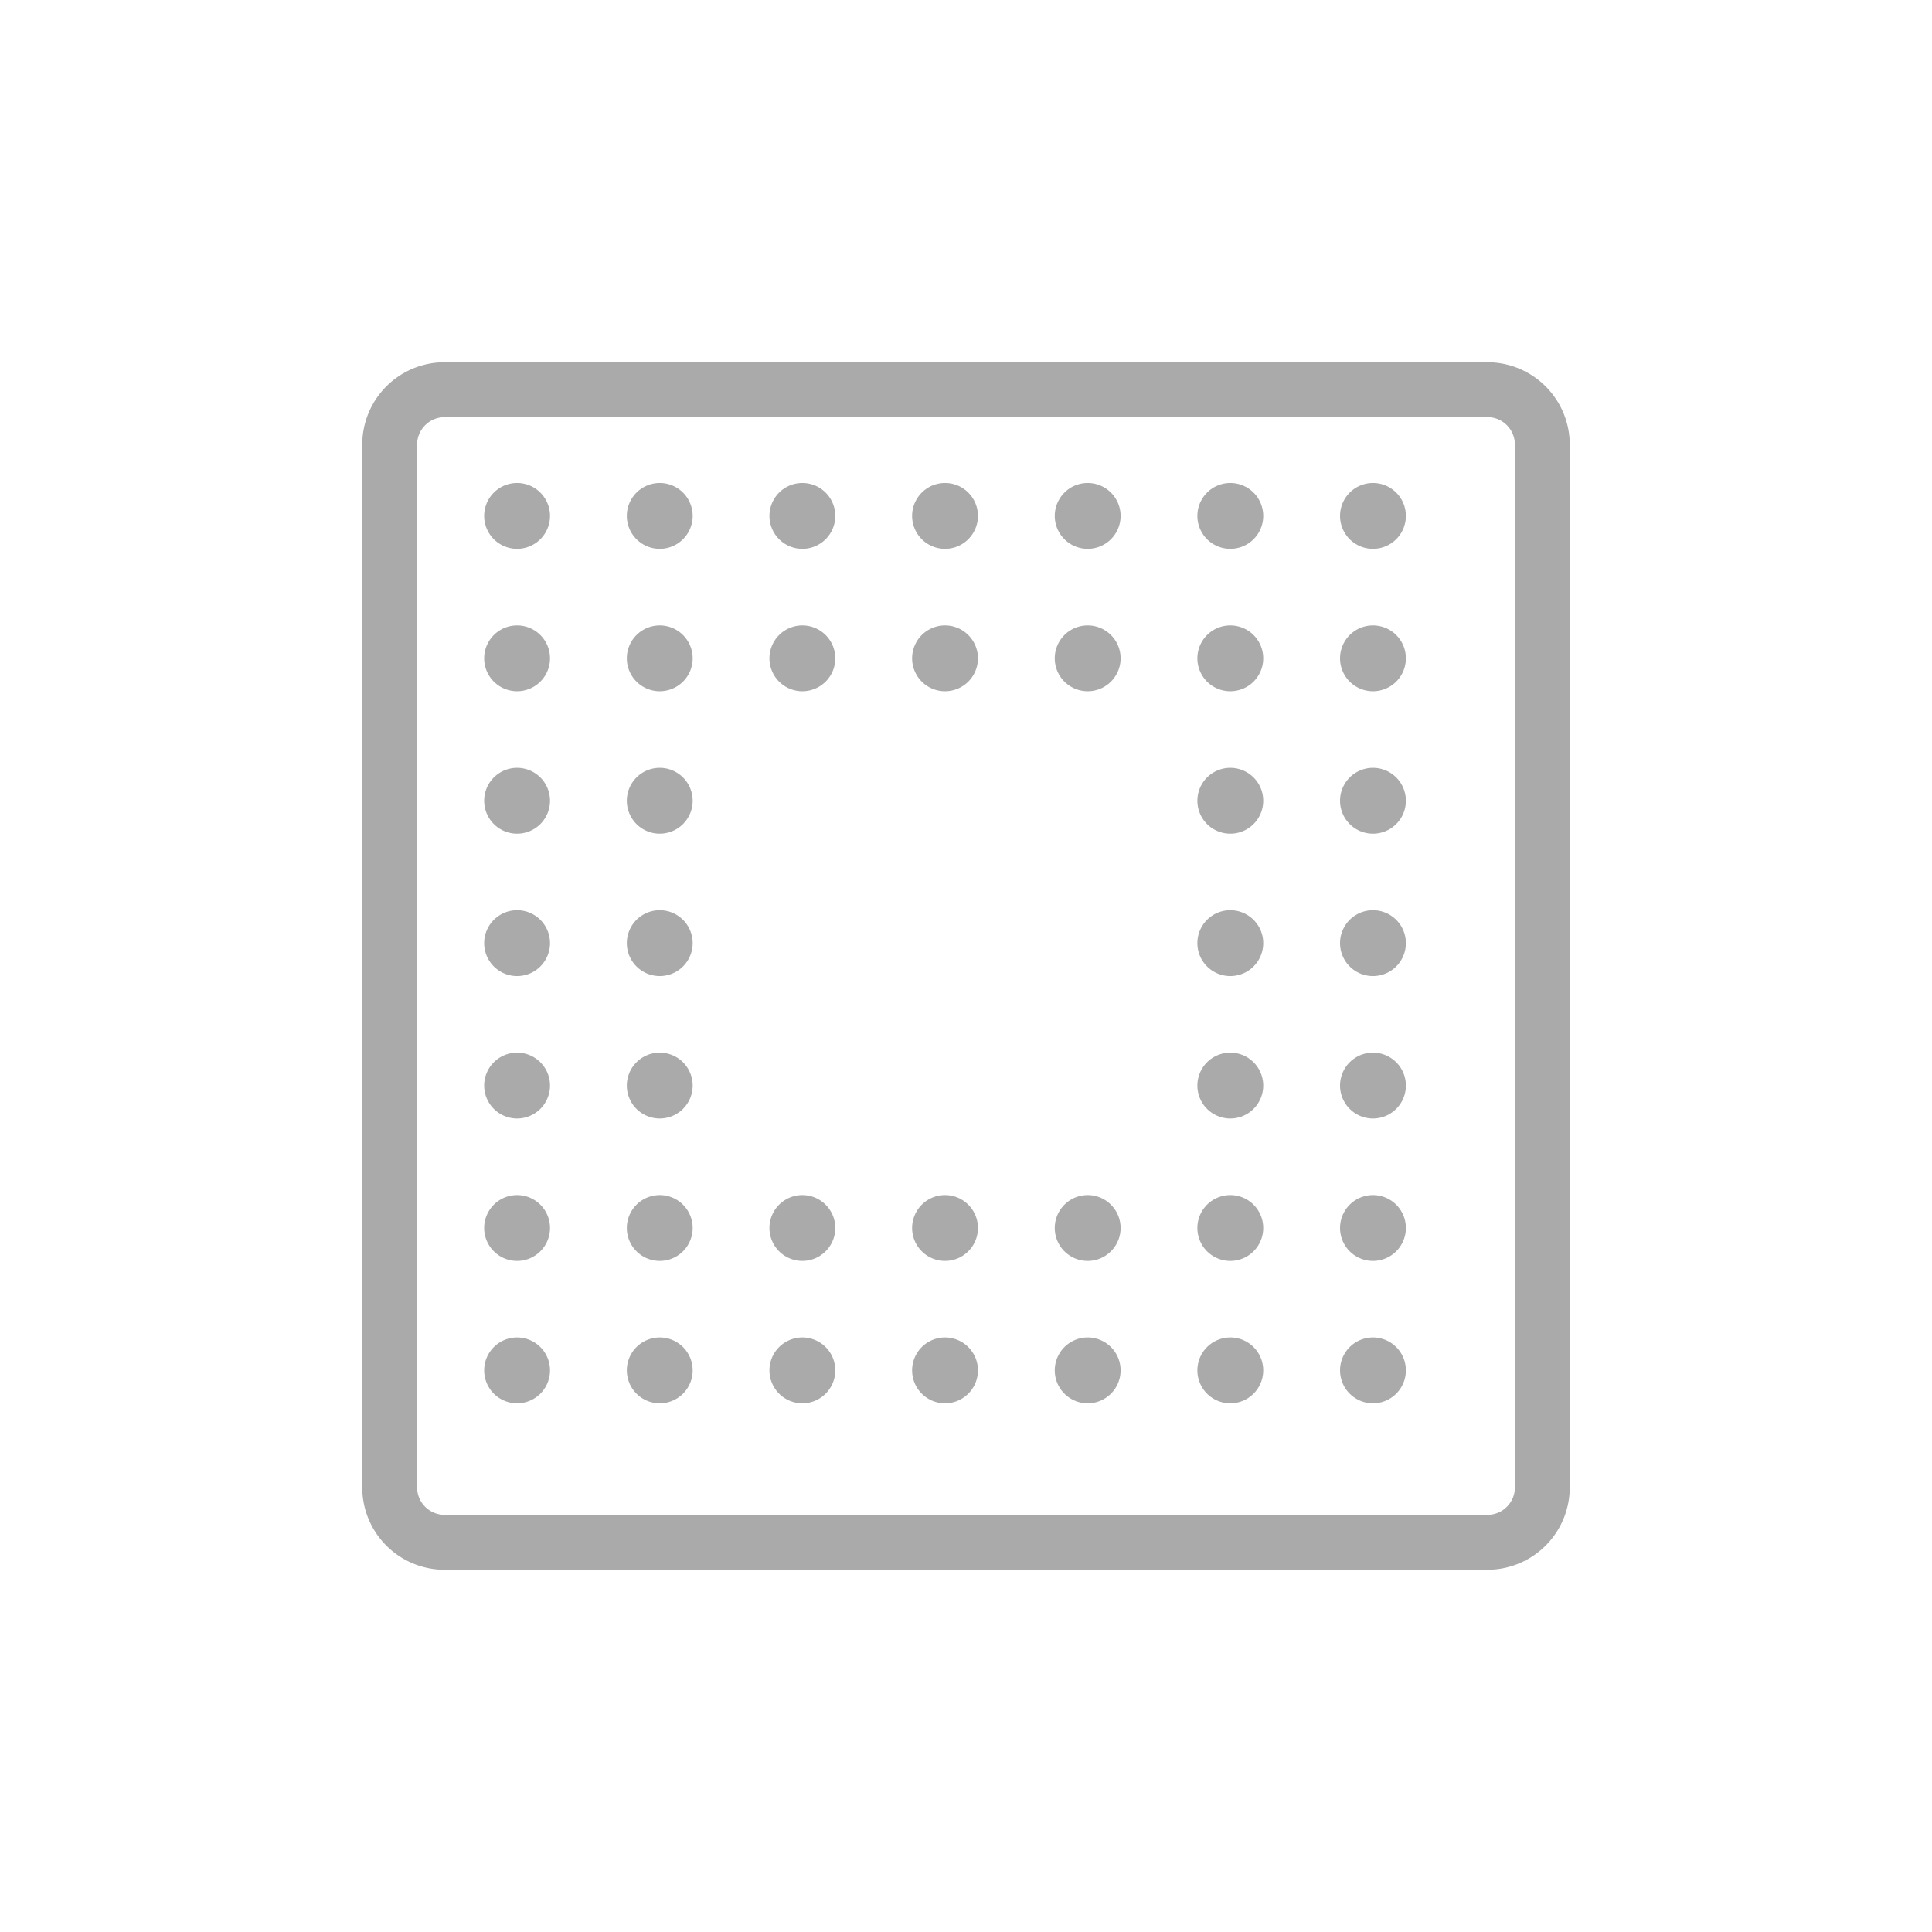 <svg width="50" height="50" viewBox="0 0 50 50" xmlns="http://www.w3.org/2000/svg">
    <g fill="none" fill-rule="evenodd">
        <path fill="#FFF" d="M-779-28H661v167H-779z"/>
        <path fill="#FFF" d="M-779-28H661v167H-779z"/>
        <path d="M3.125 46.875h43.75V3.125H3.125z"/>
        <path d="M38.494 9.375H11.505a2.13 2.13 0 0 0-2.13 2.131v26.988a2.13 2.13 0 0 0 2.13 2.131h26.99a2.132 2.132 0 0 0 2.13-2.131V11.506a2.132 2.132 0 0 0-2.13-2.131m0 1.42c.392 0 .71.32.71.711v26.988c0 .392-.318.71-.71.71h-26.99a.711.711 0 0 1-.71-.71V11.506c0-.392.32-.71.71-.71h26.99" fill="#AAA"/>
        <path d="M3.125 46.875h43.75V3.125H3.125z"/>
        <path d="M13.353 34.614a.852.852 0 1 1 0 1.703.852.852 0 0 1 0-1.703zm22.15 0a.852.852 0 1 1 0 1.703.852.852 0 0 1 0-1.703zm-3.692 0a.852.852 0 1 1 0 1.703.852.852 0 0 1 0-1.703zm-3.691 0a.852.852 0 1 1 0 1.703.852.852 0 0 1 0-1.703zm-3.692 0a.852.852 0 1 1 0 1.703.852.852 0 0 1 0-1.703zm-3.692 0a.852.852 0 1 1 0 1.703.852.852 0 0 1 0-1.703zm-3.691 0a.852.852 0 1 1 0 1.703.852.852 0 0 1 0-1.703zm-3.692-3.685a.852.852 0 1 1 0 1.703.852.852 0 0 1 0-1.703zm22.15 0a.852.852 0 1 1 0 1.703.852.852 0 0 1 0-1.703zm-3.692 0a.852.852 0 1 1 0 1.703.852.852 0 0 1 0-1.703zm-3.691 0a.852.852 0 1 1 0 1.703.852.852 0 0 1 0-1.703zm-3.692 0a.852.852 0 1 1 0 1.703.852.852 0 0 1 0-1.703zm-3.692 0a.852.852 0 1 1 0 1.703.852.852 0 0 1 0-1.703zm-3.691 0a.852.852 0 1 1 0 1.703.852.852 0 0 1 0-1.703zm0-3.686a.852.852 0 1 1 0 1.703.852.852 0 0 1 0-1.703zm-3.692 0a.852.852 0 1 1 0 1.703.852.852 0 0 1 0-1.703zm22.15 0a.852.852 0 1 1 0 1.703.852.852 0 0 1 0-1.703zm-3.692 0a.852.852 0 1 1 0 1.703.852.852 0 0 1 0-1.703zm0-3.686a.852.852 0 1 1 0 1.703.852.852 0 0 1 0-1.703zm-18.458 0a.852.852 0 1 1 0 1.703.852.852 0 0 1 0-1.703zm22.15 0a.852.852 0 1 1 0 1.703.852.852 0 0 1 0-1.703zm-18.458 0a.852.852 0 1 1 0 1.703.852.852 0 0 1 0-1.703zm-3.692-3.685a.852.852 0 1 1 0 1.703.852.852 0 0 1 0-1.703zm18.458 0a.852.852 0 1 1 0 1.703.852.852 0 0 1 0-1.703zm3.692 0a.852.852 0 1 1 0 1.703.852.852 0 0 1 0-1.703zm-18.458 0a.852.852 0 1 1 0 1.703.852.852 0 0 1 0-1.703zm-3.692-3.686a.852.852 0 1 1 0 1.703.852.852 0 0 1 0-1.703zm22.15 0a.852.852 0 1 1 0 1.703.852.852 0 0 1 0-1.703zm-3.692 0a.852.852 0 1 1 0 1.703.852.852 0 0 1 0-1.703zm-3.691 0a.852.852 0 1 1 0 1.703.852.852 0 0 1 0-1.703zm-3.692 0a.852.852 0 1 1 0 1.703.852.852 0 0 1 0-1.703zm-3.692 0a.852.852 0 1 1 0 1.703.852.852 0 0 1 0-1.703zm-3.691 0a.852.852 0 1 1 0 1.703.852.852 0 0 1 0-1.703zM13.353 12.5a.852.852 0 1 1 0 1.703.852.852 0 0 1 0-1.703zm22.15 0a.852.852 0 1 1 0 1.703.852.852 0 0 1 0-1.703zm-3.692 0a.852.852 0 1 1 0 1.703.852.852 0 0 1 0-1.703zm-3.691 0a.852.852 0 1 1 0 1.703.852.852 0 0 1 0-1.703zm-3.692 0a.852.852 0 1 1 0 1.703.852.852 0 0 1 0-1.703zm-3.692 0a.852.852 0 1 1 0 1.703.852.852 0 0 1 0-1.703zm-3.691 0a.852.852 0 1 1 0 1.703.852.852 0 0 1 0-1.703z" fill="#AAA"/>
    </g>
</svg>
